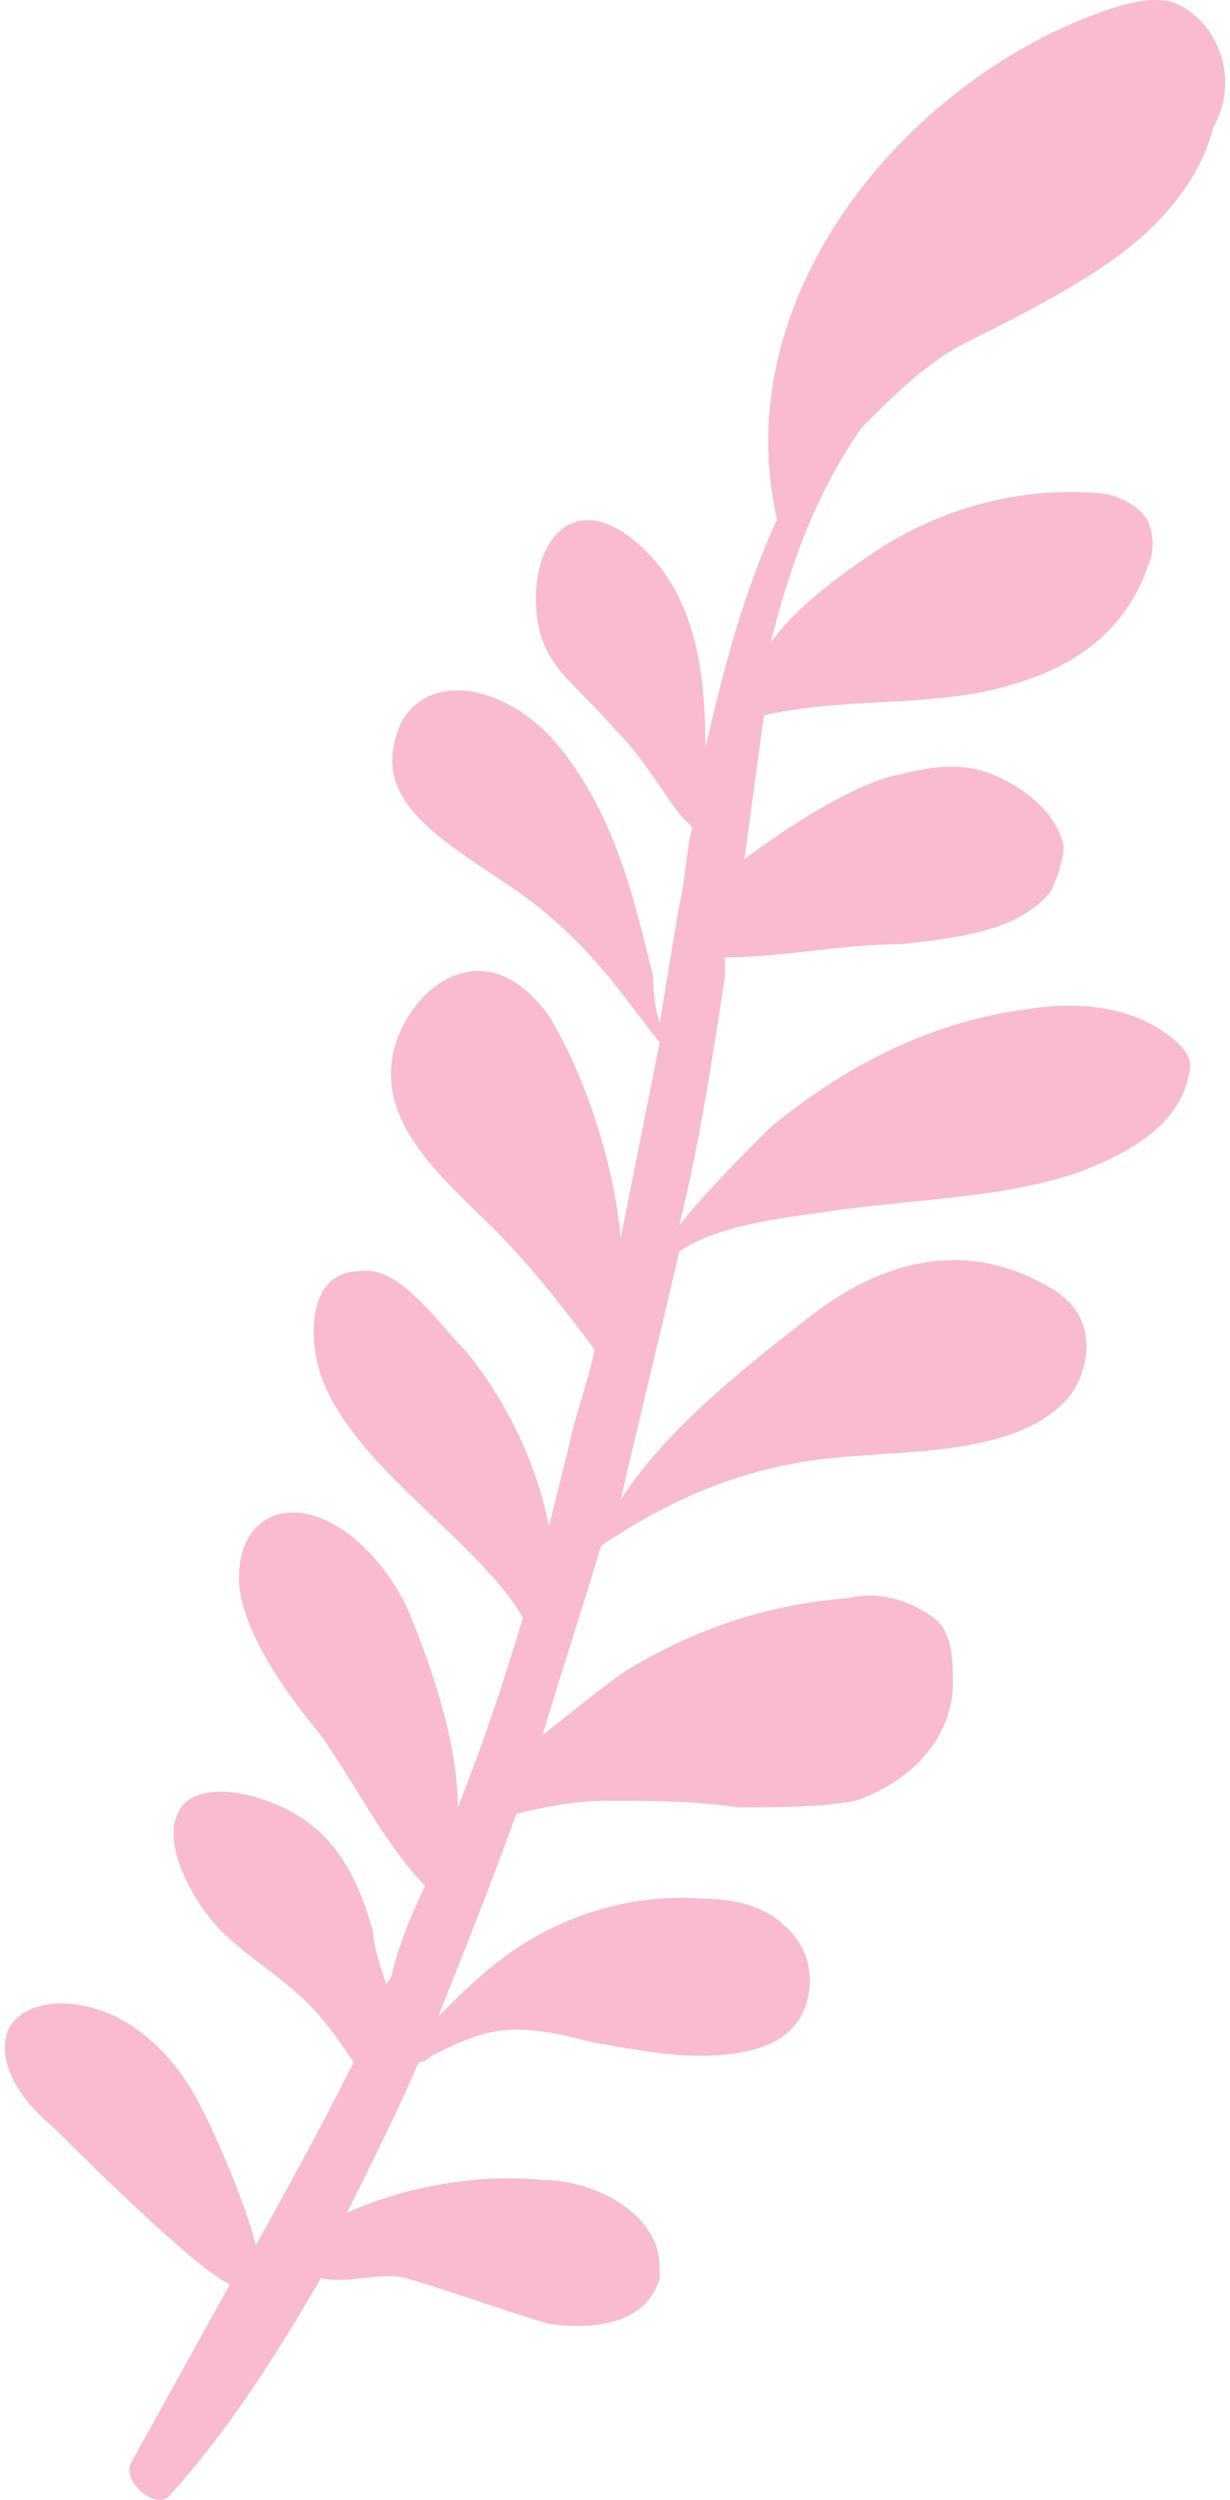 <?xml version="1.0" encoding="UTF-8" standalone="no"?><svg width='127' height='258' viewBox='0 0 127 258' fill='none' xmlns='http://www.w3.org/2000/svg'>
<path fill-rule='evenodd' clip-rule='evenodd' d='M121.261 0.28C119.242 -0.396 116.553 0.28 114.534 0.956C94.353 7.704 74.849 29.971 80.229 53.59C76.865 61.011 74.847 68.436 72.831 77.206C72.831 70.458 72.157 62.361 66.778 56.961C60.051 50.213 55.342 54.936 55.342 61.685C55.342 68.433 58.706 69.782 63.414 75.181C67.451 79.231 69.467 83.954 71.486 85.303C70.812 88.002 70.812 90.703 70.141 93.401C69.467 97.451 68.796 101.498 68.122 105.548C67.449 103.523 67.449 101.498 67.449 100.825C65.43 92.728 63.411 83.281 56.687 75.857C49.96 69.109 41.217 69.785 40.544 77.882C39.87 84.63 49.289 88.678 55.342 93.401C62.069 98.8 64.759 103.523 68.122 107.571C66.778 114.319 65.433 121.067 64.085 127.815C63.411 119.718 60.048 110.271 56.687 104.872C49.96 95.426 41.889 102.174 40.544 108.922C39.199 116.344 45.926 121.743 51.305 127.142C55.342 131.192 59.377 136.588 61.395 139.289C60.722 142.663 59.377 146.037 58.706 149.412C58.032 152.11 57.361 154.811 56.687 157.509C55.342 150.761 51.979 144.012 47.942 139.289C45.252 136.591 41.215 130.516 37.18 131.192C31.798 131.192 31.798 137.94 33.143 141.988C36.507 151.434 49.287 158.858 53.995 166.955C51.976 173.704 49.958 179.776 47.268 186.524C47.268 179.103 43.905 170.33 41.886 165.606C39.867 161.556 35.833 156.833 31.125 156.16C25.742 155.484 23.727 160.883 25.071 165.606C26.416 170.33 29.78 175.053 33.143 179.103C36.507 183.826 39.87 190.574 43.905 194.622C42.56 197.32 41.215 200.694 40.541 203.395C40.541 204.071 39.867 204.744 39.867 204.744C39.194 202.719 38.523 200.694 38.523 199.345C37.178 194.622 35.159 189.898 30.451 187.198C25.742 184.497 19.689 183.823 18.342 187.198C16.997 189.896 19.016 194.619 21.705 197.993C24.395 201.367 28.432 203.392 31.796 206.766C33.814 208.791 35.159 210.816 36.504 212.839C33.141 219.587 29.777 225.659 26.414 231.732C25.069 226.333 21.032 217.562 19.687 215.537C17.668 212.163 14.305 208.789 10.27 207.44C6.233 206.091 2.199 206.764 0.854 209.465C-0.491 212.839 2.199 216.886 5.562 219.587C7.581 221.612 19.687 233.757 23.724 235.782C20.36 241.854 16.997 247.929 13.634 254.001C12.289 256.026 16.323 259.4 17.671 257.375C23.724 250.627 28.432 243.206 33.141 235.108C35.83 235.784 39.194 234.433 41.886 235.108C46.594 236.458 51.976 238.482 56.685 239.832C61.393 240.507 66.775 239.832 68.12 235.108C68.12 233.759 68.12 232.41 67.446 231.058C65.427 227.009 60.048 224.986 56.011 224.986C49.284 224.31 41.886 225.662 35.83 228.36C38.52 222.961 41.212 217.565 43.228 212.841C43.902 212.841 44.573 212.165 44.573 212.165C47.263 210.816 49.955 209.467 53.319 209.467C56.008 209.467 58.701 210.143 61.39 210.816C65.427 211.492 68.788 212.165 72.152 212.165C76.189 212.165 80.224 211.49 82.242 208.791C84.261 206.093 84.261 201.37 80.897 198.669C78.879 196.644 75.515 195.971 72.826 195.971C64.754 195.295 57.356 197.996 51.974 202.043C49.284 204.068 47.266 206.093 45.247 208.116C47.937 201.367 50.629 194.619 53.319 187.198C56.008 186.522 59.372 185.848 62.735 185.848C67.444 185.848 71.481 185.848 76.189 186.524C80.226 186.524 84.934 186.524 88.298 185.848C94.351 183.823 98.388 179.1 98.388 173.701C98.388 171.676 98.388 168.302 96.37 166.953C93.68 164.928 90.316 164.255 87.624 164.928C78.879 165.604 71.481 168.302 64.754 172.349C62.735 173.699 59.372 176.399 56.008 179.098C58.027 172.349 60.045 166.277 62.062 159.529C68.115 155.479 74.842 152.107 83.587 150.756C88.295 150.08 93.677 150.08 98.386 149.406C103.094 148.731 107.802 147.382 110.494 144.007C112.513 141.309 113.184 136.586 109.821 133.885C109.147 133.209 107.802 132.536 106.457 131.86C97.712 127.81 89.64 131.184 83.587 135.91C77.534 140.633 68.788 147.382 64.08 154.803C66.099 146.03 68.117 137.932 70.133 129.162C74.17 126.464 80.224 125.788 84.932 125.112C93.677 123.763 103.094 123.763 111.166 121.062C116.548 119.037 121.256 116.339 122.601 111.615C122.601 110.94 123.274 110.266 122.601 108.917C121.927 107.568 119.911 106.219 118.564 105.543C114.527 103.518 109.818 103.518 105.784 104.194C95.693 105.543 86.95 110.266 79.55 116.341C76.186 119.715 72.823 123.089 70.133 126.464C72.152 118.366 73.497 109.593 74.842 100.822C74.842 100.146 74.842 99.473 74.842 98.797C80.895 98.797 86.95 97.448 93.004 97.448C99.057 96.772 105.112 96.099 108.473 92.049C109.147 90.7 109.818 88.675 109.818 87.326C109.145 83.952 105.781 81.254 102.42 79.904C99.057 78.555 95.693 79.228 93.004 79.904C88.966 80.58 82.242 84.628 76.86 88.678C77.534 83.954 78.205 78.555 78.879 73.832C87.624 71.807 97.041 73.156 105.112 70.458C111.839 68.433 116.548 64.385 118.566 58.311C119.24 56.961 119.24 54.261 117.892 52.911C116.548 51.562 114.529 50.886 113.184 50.886C104.439 50.211 96.367 52.911 90.314 56.959C88.295 58.308 82.242 62.358 79.552 66.405C81.571 58.308 84.261 50.886 88.969 44.138C92.332 40.764 95.696 37.39 99.731 35.365C105.112 32.667 110.492 29.966 115.2 26.592C119.909 23.218 123.946 18.494 125.29 13.095C127.988 8.377 125.969 2.305 121.261 0.28Z' fill='#F8BBD0'/>
</svg>
